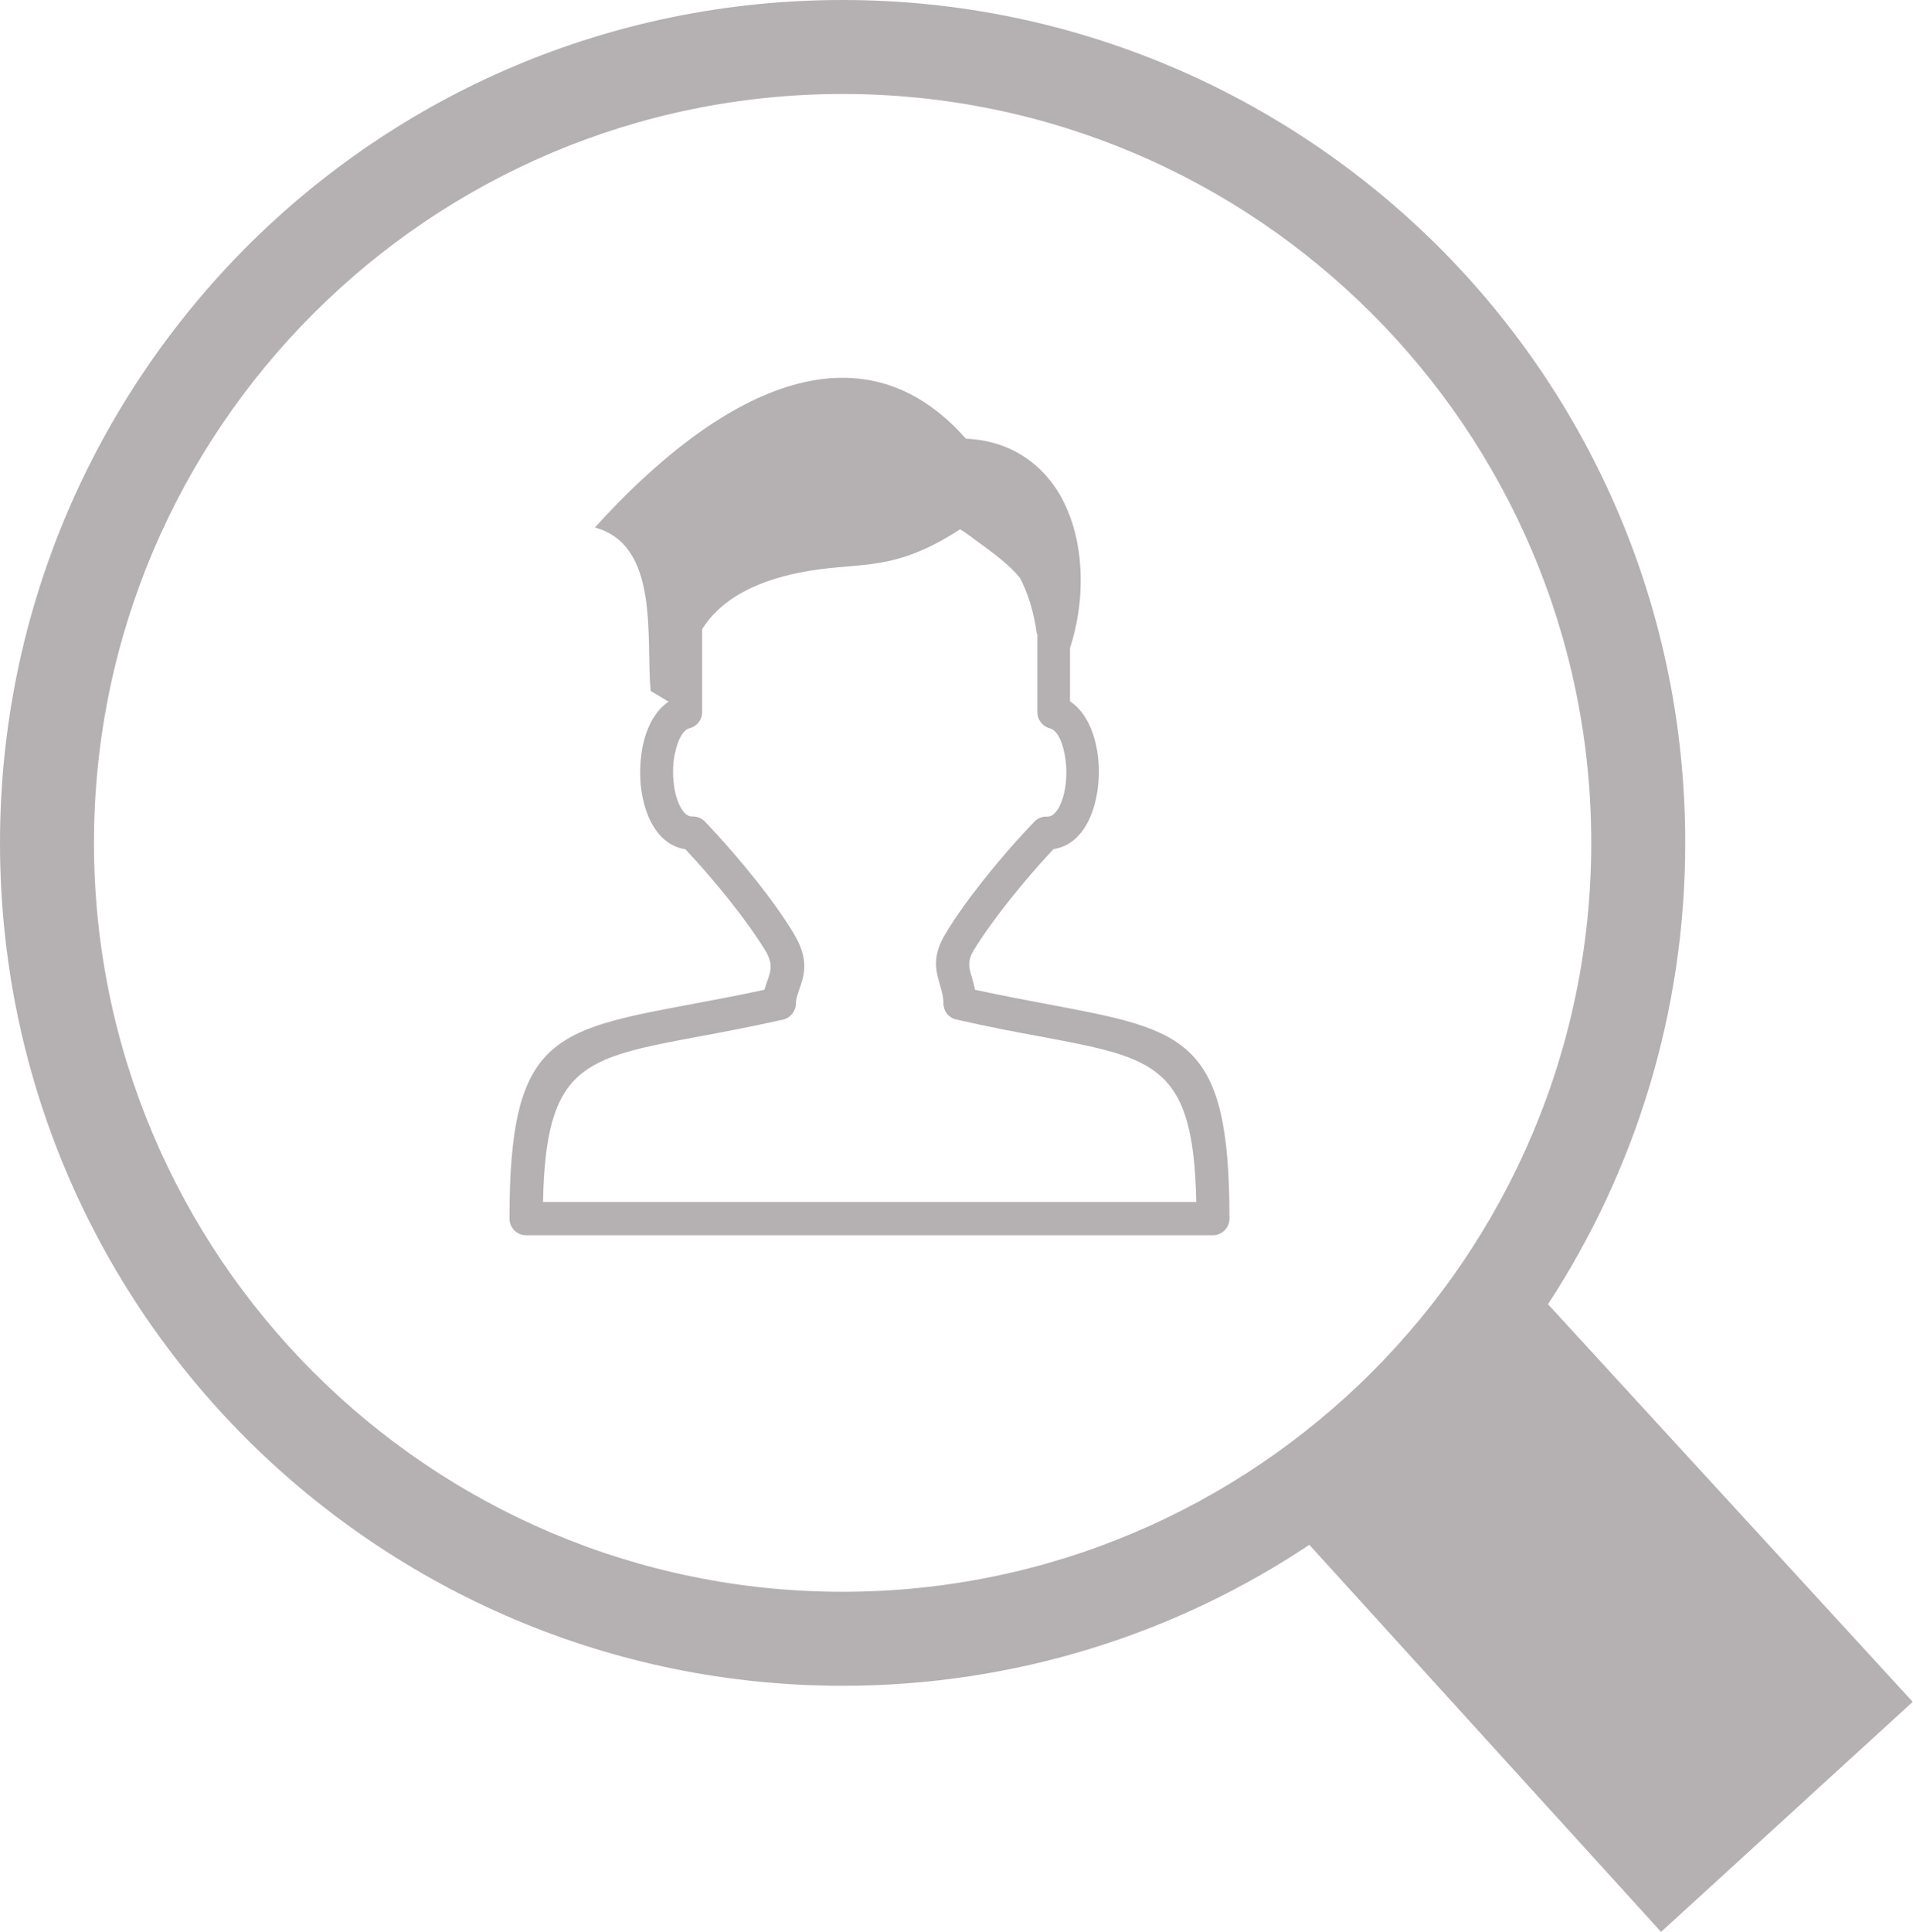 <svg version="1.1" xmlns="http://www.w3.org/2000/svg" xmlns:xlink="http://www.w3.org/1999/xlink" width="121.699px" height="122.88px" viewBox="0,0,253.531,256"><g fill="#b5b0b1" fill-rule="nonzero" stroke="none" stroke-width="1" stroke-linecap="butt" stroke-linejoin="miter" stroke-miterlimit="10" stroke-dasharray="" stroke-dashoffset="0" font-family="none" font-weight="none" font-size="none" text-anchor="none" style="mix-blend-mode: normal"><g transform="translate(-0.004,0) scale(2.083,2.083)"><g><path d="M53.611,0c14.793,0 28.204,6.02 37.92,15.695c9.717,9.712 15.695,23.09 15.695,37.916c0,10.818 -3.227,20.928 -8.732,29.345l23.205,25.292l-16.01,14.632l-22.38,-24.621c-8.496,5.663 -18.723,8.967 -29.698,8.967c-14.789,0 -28.203,-6.02 -37.915,-15.695c-9.718,-9.718 -15.696,-23.091 -15.696,-37.92c0,-14.789 6.02,-28.204 15.696,-37.916c9.712,-9.717 23.09,-15.695 37.915,-15.695zM37.86,33.543c7.811,-8.621 16.833,-13.309 23.593,-5.641c1.777,0.083 3.359,0.671 4.684,1.92c2.785,2.619 3.215,7.51 1.943,11.396v3.392c0.861,0.564 1.42,1.629 1.67,2.837c0.166,0.777 0.209,1.638 0.125,2.457c-0.082,0.847 -0.291,1.656 -0.629,2.327c-0.48,0.958 -1.217,1.629 -2.217,1.777c-0.977,1.041 -1.93,2.151 -2.781,3.225c-0.934,1.176 -1.734,2.286 -2.291,3.202c-0.43,0.703 -0.291,1.166 -0.133,1.688c0.074,0.265 0.156,0.537 0.209,0.833c1.711,0.366 3.256,0.662 4.641,0.921c8.809,1.652 11.553,2.166 11.553,13.632c0,0.588 -0.477,1.061 -1.063,1.061h-43.686c-0.588,0 -1.06,-0.473 -1.06,-1.061c0,-11.466 2.729,-11.979 11.554,-13.632c1.393,-0.259 2.961,-0.555 4.669,-0.921c0.064,-0.231 0.139,-0.443 0.213,-0.652c0.176,-0.504 0.356,-1.008 -0.167,-1.86c-0.56,-0.912 -1.356,-2.026 -2.291,-3.202c-0.852,-1.069 -1.81,-2.184 -2.786,-3.225c-0.994,-0.148 -1.73,-0.819 -2.211,-1.772c-0.337,-0.661 -0.546,-1.48 -0.634,-2.332c-0.07,-0.819 -0.028,-1.68 0.129,-2.457c0.25,-1.208 0.796,-2.258 1.647,-2.827l-1.143,-0.681c-0.306,-3.392 0.588,-9.282 -3.553,-10.397l0.015,-0.008zM65.971,40.316c-0.191,-1.397 -0.557,-2.573 -1.07,-3.549c-0.66,-0.833 -1.629,-1.536 -2.877,-2.448l-0.139,-0.106c-0.26,-0.189 -0.523,-0.379 -0.797,-0.545c-4.178,2.711 -6.205,2.077 -9.578,2.637c-3.054,0.505 -5.534,1.638 -6.834,3.716v5.271c0,0.504 -0.347,0.925 -0.819,1.032c-0.421,0.125 -0.735,0.764 -0.907,1.564c-0.125,0.578 -0.157,1.217 -0.093,1.828c0.051,0.588 0.19,1.133 0.412,1.564c0.199,0.389 0.449,0.652 0.745,0.652h0.06c0.305,0 0.587,0.125 0.777,0.324c1.125,1.175 2.226,2.447 3.193,3.665c0.977,1.217 1.828,2.416 2.439,3.424c1.036,1.704 0.689,2.68 0.356,3.642c-0.097,0.287 -0.199,0.56 -0.199,0.833c0,0.531 -0.403,0.976 -0.902,1.05c-2.041,0.458 -3.813,0.787 -5.376,1.079c-7.219,1.355 -9.643,1.809 -9.81,10.503h41.562c-0.166,-8.694 -2.592,-9.147 -9.805,-10.503c-1.588,-0.292 -3.393,-0.63 -5.461,-1.102c-0.495,-0.107 -0.818,-0.546 -0.818,-1.027c0,-0.412 -0.107,-0.769 -0.204,-1.115c-0.291,-0.985 -0.546,-1.87 0.361,-3.36c0.606,-1.008 1.466,-2.207 2.433,-3.424c0.969,-1.217 2.068,-2.489 3.193,-3.655c0.223,-0.241 0.537,-0.347 0.842,-0.324h0.01c0.291,-0.009 0.545,-0.264 0.744,-0.652c0.223,-0.431 0.357,-0.977 0.412,-1.564c0.061,-0.611 0.02,-1.25 -0.096,-1.828c-0.168,-0.81 -0.482,-1.458 -0.926,-1.573c-0.482,-0.125 -0.797,-0.56 -0.797,-1.032v-4.965l-0.031,-0.012zM87.283,19.943c-8.615,-8.616 -20.531,-13.965 -33.672,-13.965c-13.137,0 -25.057,5.349 -33.667,13.965c-8.616,8.61 -13.965,20.531 -13.965,33.667c0,13.141 5.35,25.056 13.965,33.672c8.611,8.615 20.531,13.965 33.667,13.965c13.141,0 25.057,-5.35 33.672,-13.965c8.615,-8.616 13.965,-20.531 13.965,-33.672c0,-13.136 -5.35,-25.056 -13.965,-33.667v0z"></path></g></g></g></svg>
